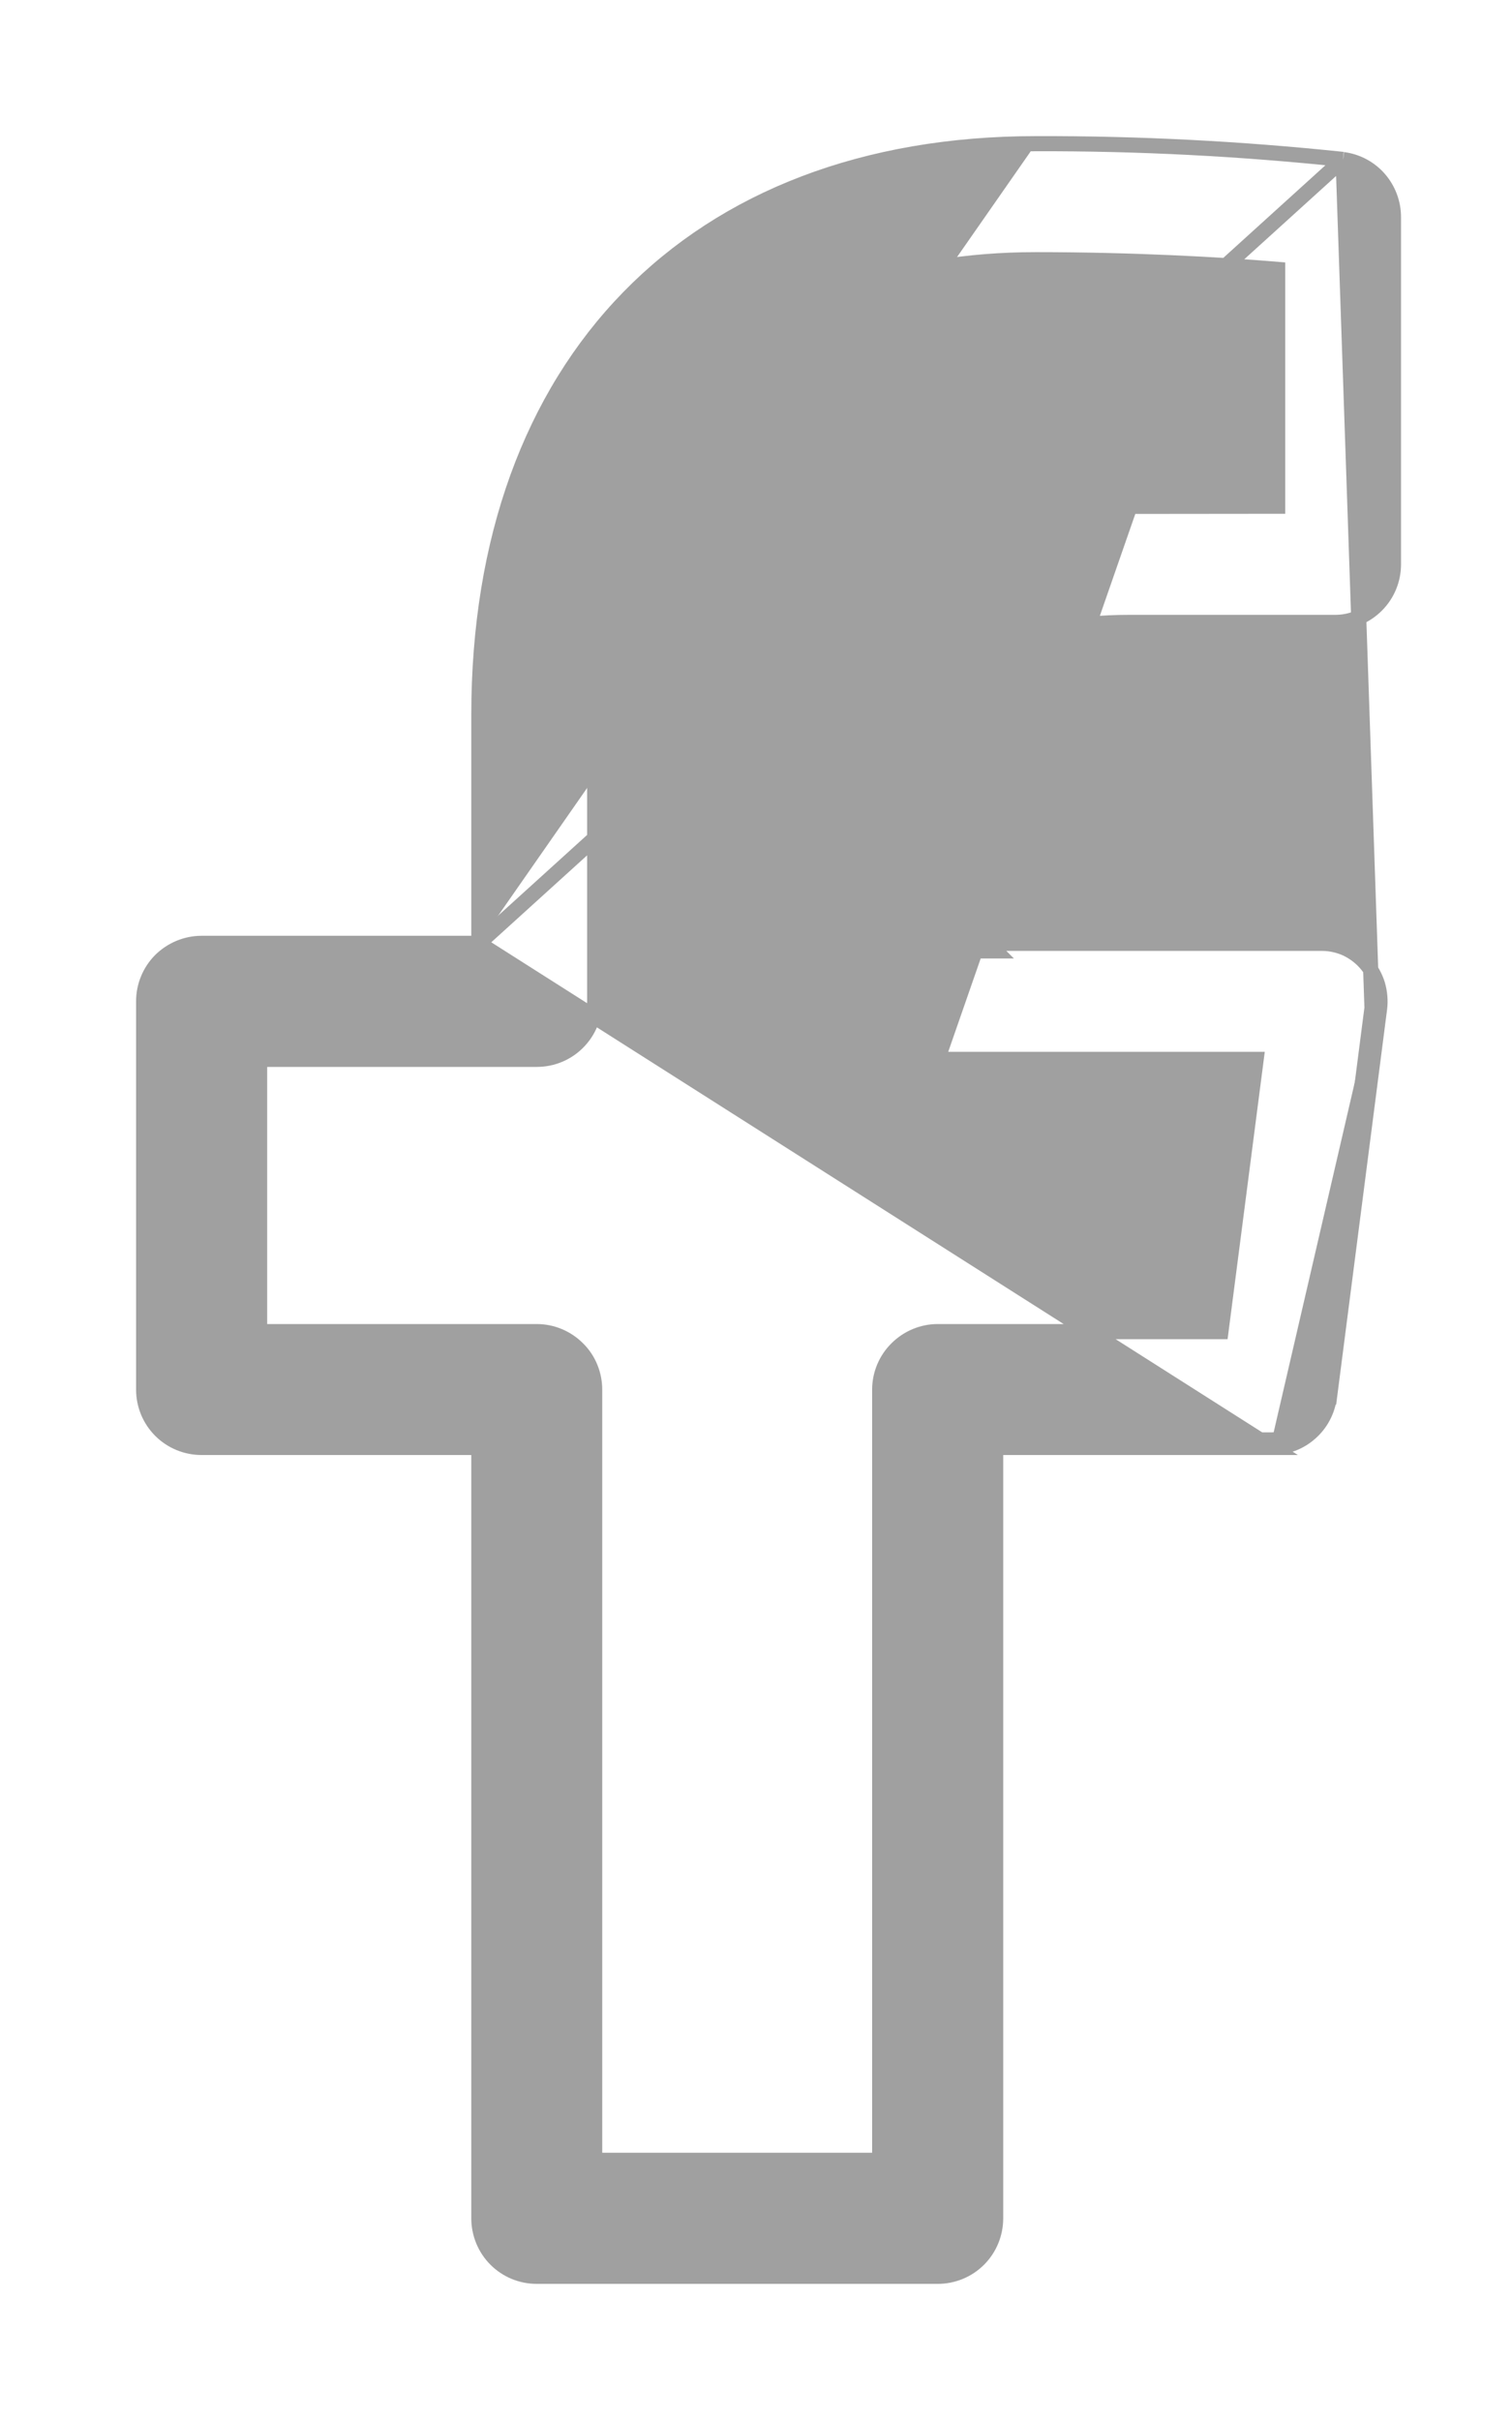 <svg width="10" height="16" viewBox="0 0 10 16" fill="none" xmlns="http://www.w3.org/2000/svg">
<path d="M8.883 1.054L8.883 1.055C8.975 1.067 9.06 1.112 9.121 1.182C9.182 1.252 9.216 1.342 9.216 1.435C9.216 1.435 9.216 1.435 9.216 1.435V3.731C9.216 3.833 9.176 3.93 9.104 4.002C9.032 4.074 8.935 4.115 8.833 4.115H7.474C7.071 4.115 6.856 4.183 6.738 4.314C6.619 4.446 6.585 4.657 6.585 4.981V6.237H8.744C8.744 6.237 8.744 6.237 8.744 6.237C8.798 6.237 8.852 6.249 8.902 6.271C8.951 6.294 8.996 6.327 9.032 6.368C9.068 6.409 9.095 6.457 9.111 6.509C9.126 6.561 9.131 6.616 9.124 6.67M8.883 1.054L9.074 6.664M8.883 1.054L8.882 1.054C8.207 0.983 7.53 0.948 6.852 0.95M8.883 1.054L3.167 6.237M9.124 6.67L9.074 6.664M9.124 6.67L9.124 6.67L9.074 6.664M9.124 6.67L8.793 9.237L8.792 9.237C8.78 9.329 8.735 9.414 8.665 9.475C8.595 9.537 8.505 9.57 8.412 9.57V9.52M9.074 6.664L8.743 9.23C8.732 9.311 8.693 9.384 8.632 9.438C8.571 9.491 8.493 9.52 8.412 9.52M8.412 9.52H6.585H8.412ZM3.167 6.237V4.727C3.167 3.567 3.518 2.622 4.158 1.966C4.797 1.311 5.72 0.95 6.852 0.95M3.167 6.237H1.333C1.232 6.237 1.134 6.278 1.062 6.349C0.99 6.421 0.95 6.519 0.95 6.62V9.187C0.95 9.289 0.99 9.386 1.062 9.458C1.134 9.53 1.232 9.57 1.333 9.57H3.167V14.667C3.167 14.768 3.207 14.866 3.279 14.938C3.351 15.01 3.448 15.05 3.55 15.05H6.202C6.303 15.05 6.401 15.01 6.473 14.938C6.545 14.866 6.585 14.768 6.585 14.667V9.57H8.412L3.167 6.237ZM6.852 0.95C6.852 0.95 6.852 0.95 6.852 0.95V1L6.852 0.95C6.852 0.95 6.852 0.95 6.852 0.95ZM6.201 7.004H6.201C6.099 7.004 6.002 6.964 5.93 6.892C5.859 6.82 5.818 6.723 5.818 6.621V4.981C5.818 4.639 5.86 4.23 6.091 3.906C6.324 3.578 6.743 3.348 7.473 3.348L6.201 7.004ZM6.201 7.004H8.308L8.075 8.804H6.202C6.1 8.804 6.003 8.845 5.931 8.917C5.859 8.988 5.818 9.086 5.818 9.188V14.283H3.933V9.188C3.933 9.086 3.893 8.988 3.821 8.917C3.749 8.845 3.652 8.804 3.55 8.804H1.717V7.004H3.55C3.652 7.004 3.749 6.964 3.821 6.892C3.893 6.82 3.933 6.723 3.933 6.621V4.727C3.933 3.778 4.208 3.027 4.706 2.513C5.205 1.999 5.933 1.717 6.852 1.717C7.496 1.717 8.079 1.75 8.45 1.781V3.347L7.473 3.348L6.201 7.004ZM6.585 6.287H6.535V6.237L6.585 6.287Z" fill="#A0A0A0" stroke="#A0A0A0" stroke-width="0.1"/>
</svg>
